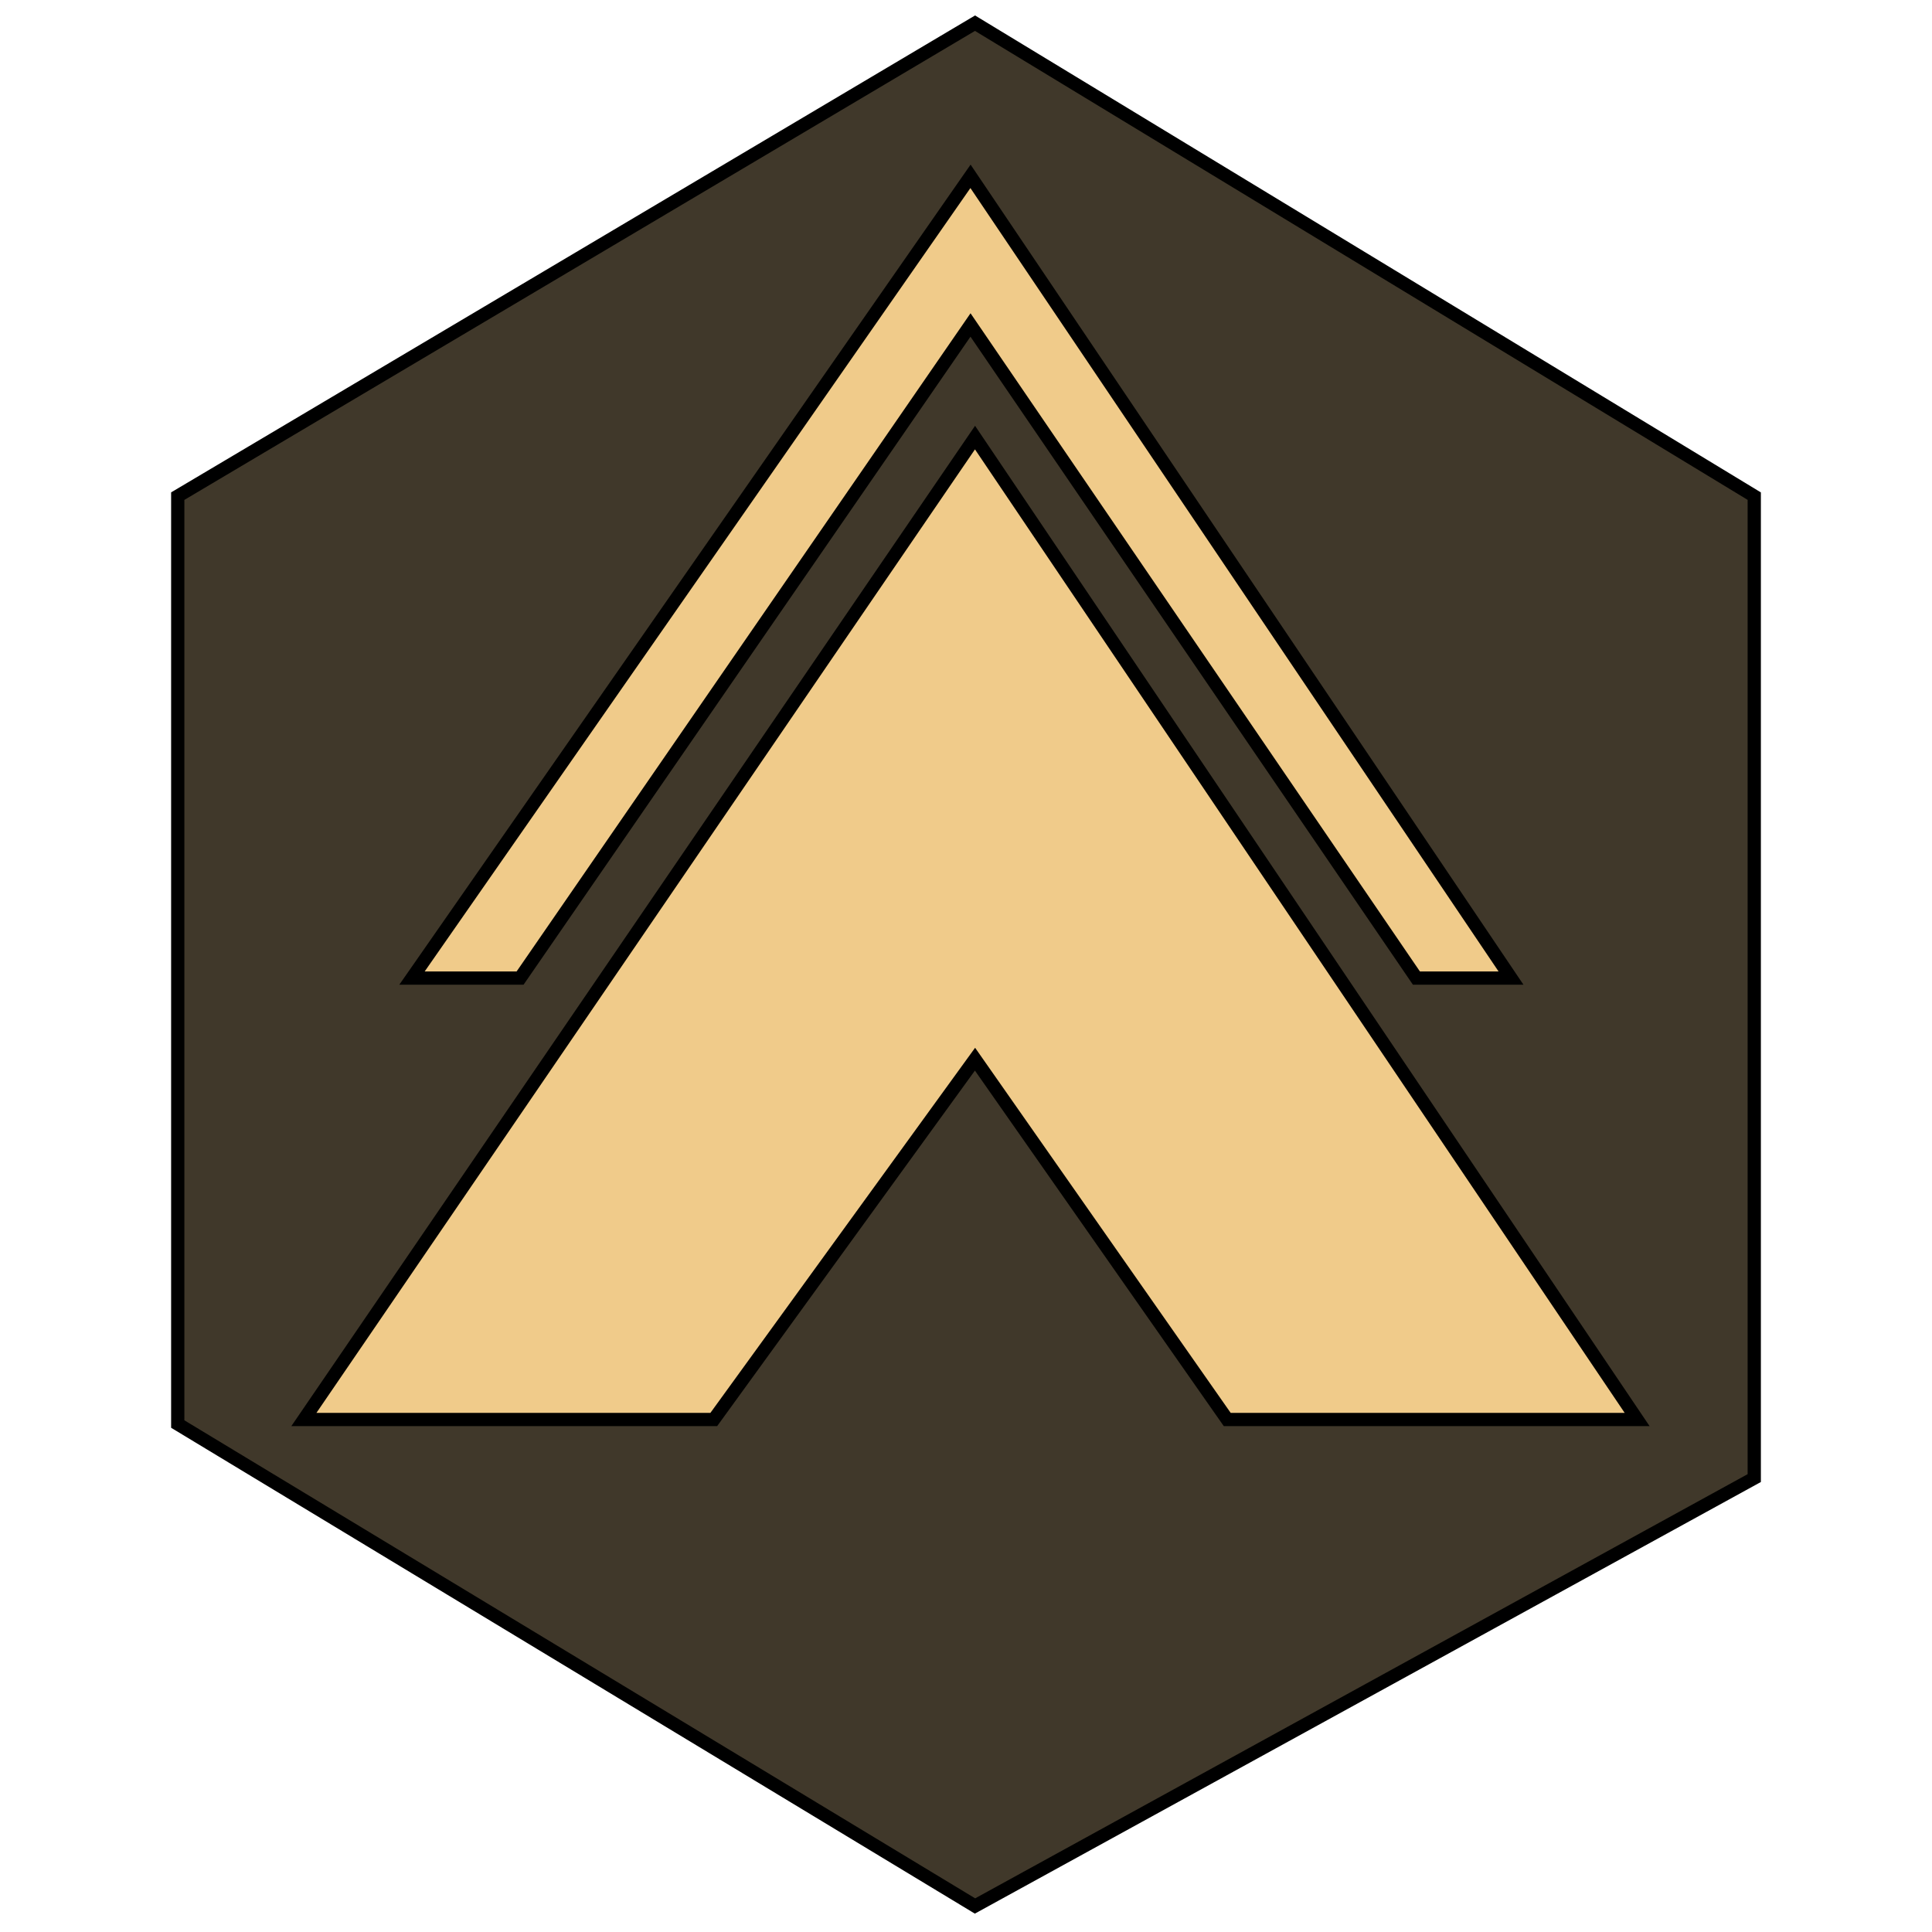 <svg width="250" height="250" viewBox="0 0 250 250" fill="none" xmlns="http://www.w3.org/2000/svg">
<path d="M126.166 246.634L23 184.269V64.2L126.166 3L227 64.2V191.263L126.166 246.634Z" fill="#40382A" stroke="black" stroke-width="1.714"/>
<path d="M92.36 183.686H39.32L126.166 56.623L211.846 183.686H158.806L126.166 137.057L92.36 183.686Z" fill="#F0CB8A" stroke="black" stroke-width="1.714"/>
<path d="M125.583 42.051L67.297 126.566H53.309L125.583 22.817L195.526 126.566H183.286L125.583 42.051Z" fill="#F0CB8A" stroke="black" stroke-width="1.714"/>
</svg>
